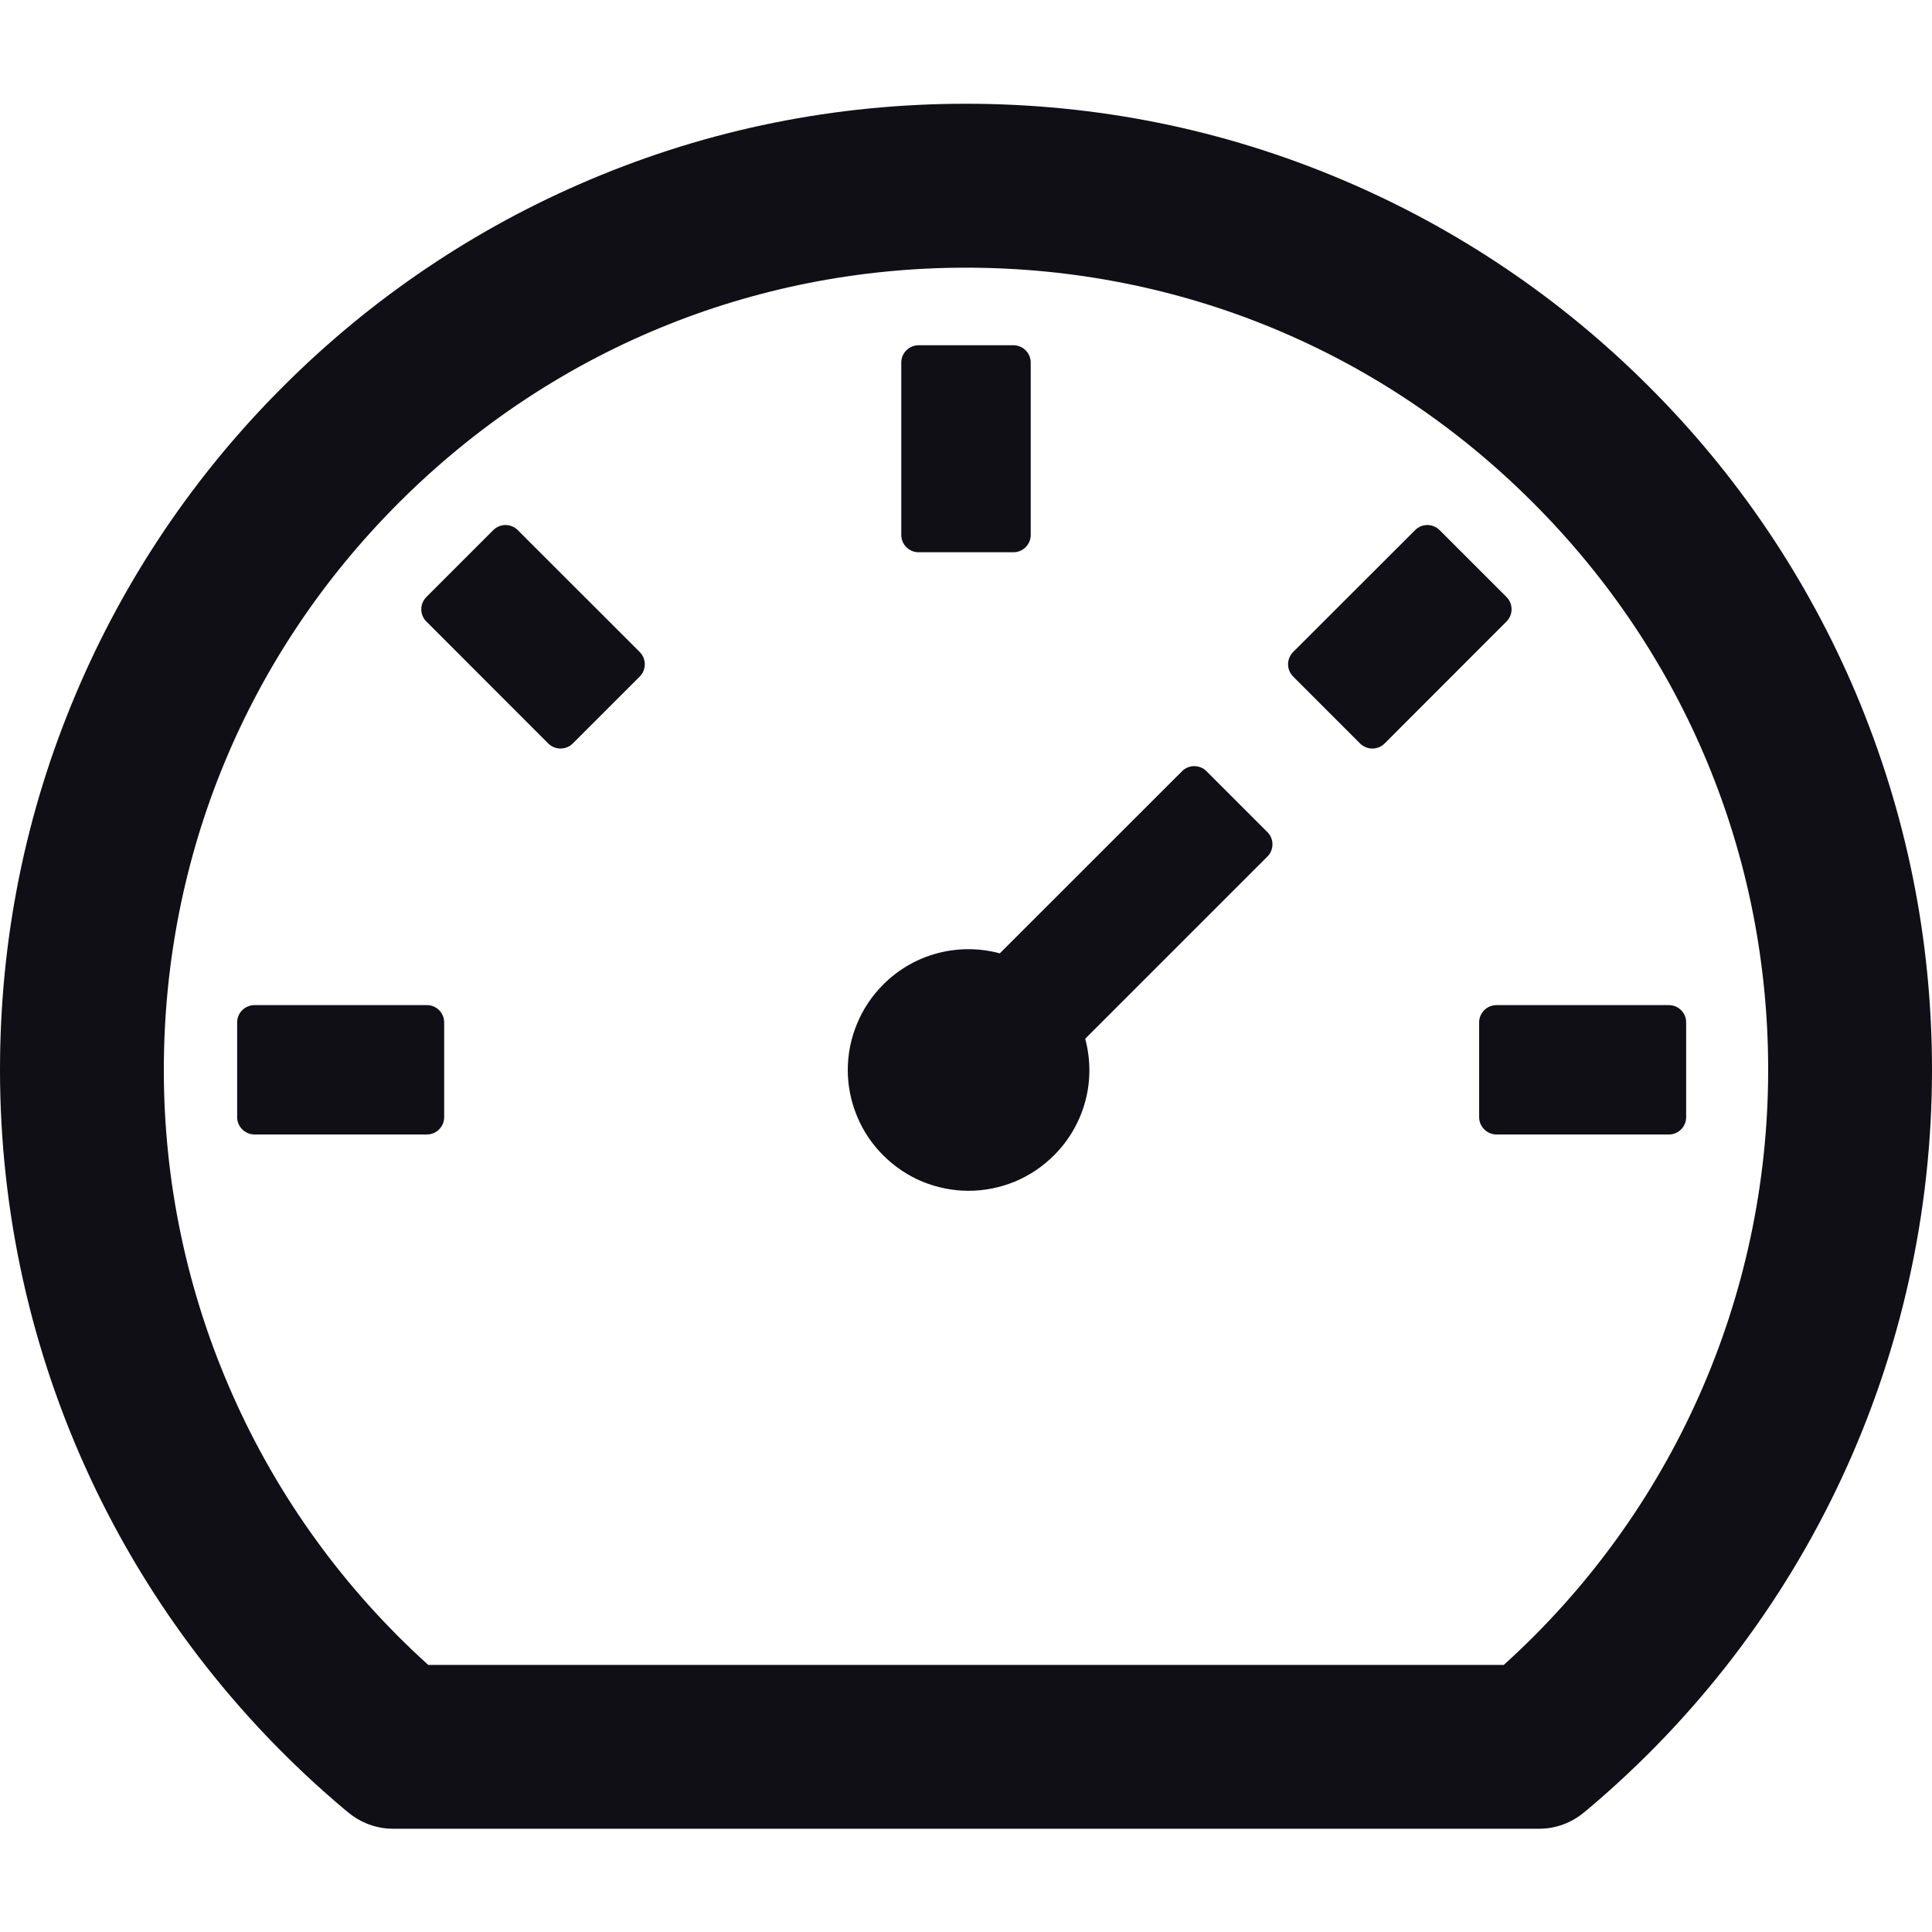 <svg width="20" height="20" viewBox="0 0 20 20" fill="none" xmlns="http://www.w3.org/2000/svg">
<g clip-path="url(#clip0_1076_4530)">
<path d="M19.214 7.181C18.712 5.993 17.985 4.914 17.071 4.003C16.16 3.09 15.081 2.362 13.893 1.86C12.659 1.337 11.35 1.074 10 1.074C8.65 1.074 7.342 1.337 6.107 1.86C4.919 2.362 3.84 3.09 2.929 4.003C2.015 4.914 1.288 5.993 0.786 7.181C0.263 8.416 0 9.724 0 11.074C0 14.036 1.301 16.826 3.569 18.733L3.607 18.764C3.737 18.871 3.9 18.931 4.067 18.931H15.935C16.103 18.931 16.266 18.871 16.395 18.764L16.433 18.733C18.699 16.826 20 14.036 20 11.074C20 9.724 19.734 8.416 19.214 7.181ZM15.567 17.235H4.433C3.571 16.457 2.881 15.507 2.41 14.445C1.938 13.384 1.695 12.235 1.696 11.074C1.696 8.855 2.56 6.771 4.129 5.204C5.699 3.634 7.783 2.771 10 2.771C12.219 2.771 14.304 3.634 15.87 5.204C17.44 6.773 18.304 8.858 18.304 11.074C18.304 13.431 17.31 15.661 15.567 17.235ZM12.489 7.983C12.455 7.949 12.41 7.931 12.363 7.931C12.316 7.931 12.27 7.949 12.237 7.983L10.35 9.869C9.933 9.757 9.471 9.864 9.143 10.192C9.027 10.308 8.934 10.446 8.872 10.598C8.809 10.749 8.776 10.912 8.776 11.076C8.776 11.241 8.809 11.403 8.872 11.555C8.934 11.707 9.027 11.844 9.143 11.96C9.259 12.076 9.397 12.169 9.548 12.232C9.7 12.294 9.863 12.327 10.027 12.327C10.191 12.327 10.354 12.294 10.505 12.232C10.657 12.169 10.795 12.076 10.911 11.96C11.066 11.805 11.178 11.612 11.235 11.4C11.292 11.188 11.291 10.965 11.234 10.753L13.12 8.867C13.19 8.797 13.19 8.683 13.12 8.614L12.489 7.983V7.983ZM9.509 5.717H10.491C10.589 5.717 10.67 5.637 10.67 5.538V3.753C10.67 3.654 10.589 3.574 10.491 3.574H9.509C9.411 3.574 9.33 3.654 9.33 3.753V5.538C9.33 5.637 9.411 5.717 9.509 5.717ZM15.312 10.583V11.565C15.312 11.663 15.393 11.744 15.491 11.744H17.277C17.375 11.744 17.455 11.663 17.455 11.565V10.583C17.455 10.485 17.375 10.405 17.277 10.405H15.491C15.393 10.405 15.312 10.485 15.312 10.583ZM15.596 6.181L14.902 5.487C14.868 5.454 14.823 5.435 14.776 5.435C14.728 5.435 14.683 5.454 14.65 5.487L13.386 6.75C13.353 6.784 13.334 6.829 13.334 6.877C13.334 6.924 13.353 6.969 13.386 7.003L14.08 7.697C14.15 7.766 14.263 7.766 14.333 7.697L15.596 6.433C15.665 6.364 15.665 6.25 15.596 6.181ZM5.359 5.487C5.326 5.454 5.28 5.435 5.233 5.435C5.186 5.435 5.141 5.454 5.107 5.487L4.413 6.181C4.38 6.215 4.361 6.26 4.361 6.307C4.361 6.355 4.38 6.4 4.413 6.433L5.676 7.697C5.746 7.766 5.859 7.766 5.929 7.697L6.623 7.003C6.692 6.933 6.692 6.82 6.623 6.75L5.359 5.487ZM4.42 10.405H2.634C2.536 10.405 2.455 10.485 2.455 10.583V11.565C2.455 11.663 2.536 11.744 2.634 11.744H4.42C4.518 11.744 4.598 11.663 4.598 11.565V10.583C4.598 10.485 4.518 10.405 4.42 10.405Z" fill="#100F16"/>
</g>
<defs>
<clipPath id="clip0_1076_4530">
<rect width="20" height="20" fill="white"/>
</clipPath>
</defs>
</svg>
